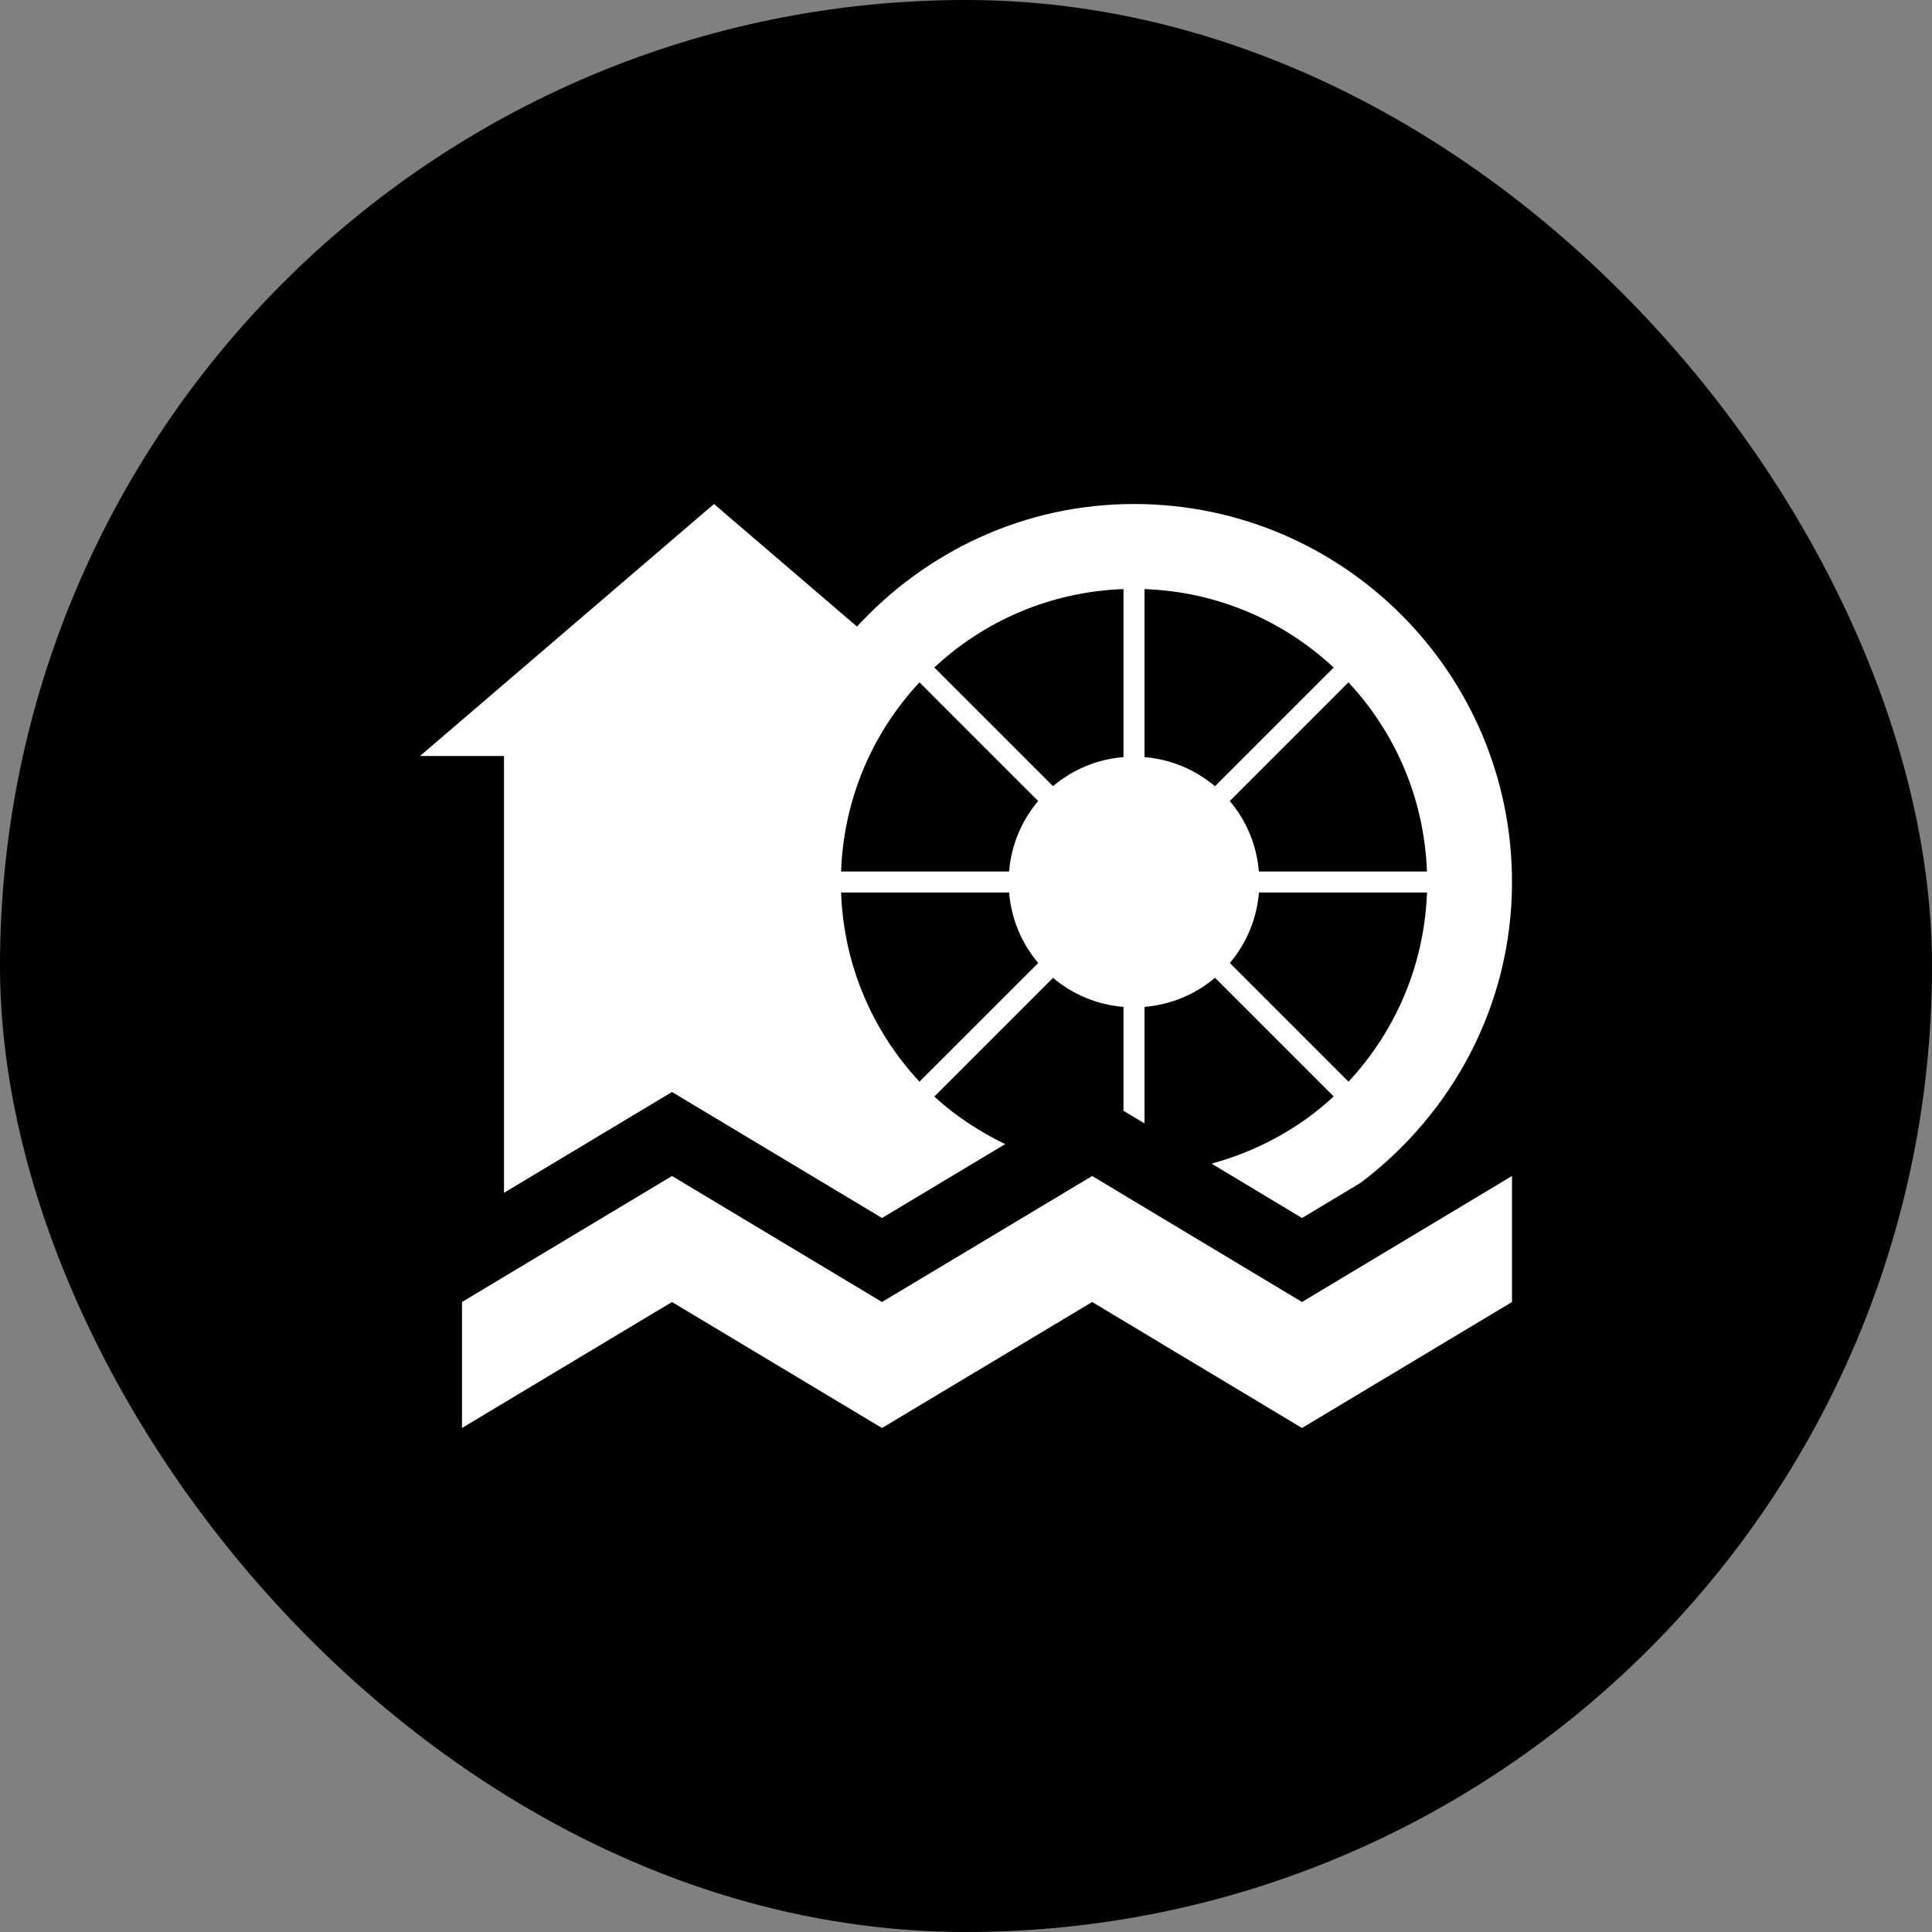 <svg xmlns="http://www.w3.org/2000/svg" viewBox="0 0 23 23" height="23" width="23" xmlns:m="https://www.mapbox.com"><rect x="0" y="0" width="23" height="23" fill="#808080" stroke="none"/><rect fill="none" width="23" height="23"/><rect width="23" height="23" rx="11.5" ry="11.5"/><path fill="#fff" transform="translate(4 4)" d="M2,10.2L4,9l2.5,1.5l1.466-0.879C7.659,9.47,7.372,9.285,7.123,9.054l1.413-1.413	C8.767,7.836,9.056,7.961,9.375,7.987V9.224l0.25,0.15V7.987c0.319-0.027,0.608-0.151,0.839-0.347l1.413,1.413	c-0.406,0.378-0.904,0.649-1.453,0.8L11.5,10.5l0.698-0.419C13.286,9.259,14,7.968,14,6.5C14,4.015,11.985,2,9.5,2	C8.192,2,7.024,2.567,6.202,3.459L4.5,2L1,5h1V10.2z M12.054,8.877l-1.413-1.413c0.195-0.231,0.32-0.52,0.347-0.839	h2C12.956,7.495,12.609,8.281,12.054,8.877z M12.987,6.375h-2c-0.027-0.319-0.151-0.608-0.347-0.839	l1.413-1.413C12.609,4.719,12.956,5.505,12.987,6.375z M9.625,3.013c0.87,0.031,1.656,0.378,2.252,0.934	l-1.413,1.413c-0.231-0.195-0.52-0.32-0.839-0.347C9.625,5.013,9.625,3.013,9.625,3.013z M9.375,3.013v2	C9.056,5.039,8.767,5.164,8.536,5.359L7.123,3.946C7.719,3.391,8.505,3.044,9.375,3.013z M6.946,4.123l1.413,1.413	C8.164,5.767,8.039,6.056,8.013,6.375h-2C6.044,5.505,6.391,4.719,6.946,4.123z M8.013,6.625	c0.027,0.319,0.151,0.608,0.347,0.839L6.946,8.877C6.391,8.281,6.044,7.495,6.013,6.625H8.013z M9.002,10L6.5,11.5	L4,10l-2.5,1.5V13L4,11.5L6.5,13l2.502-1.5L11.5,13l2.5-1.5V10l-2.5,1.5L9.002,10z"/></svg>